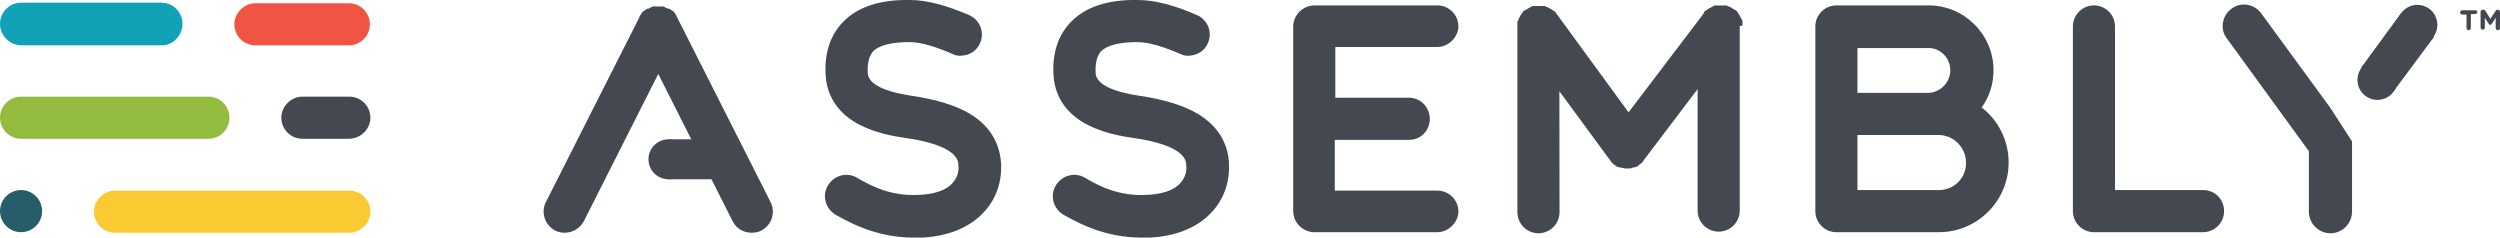 <svg xmlns="http://www.w3.org/2000/svg" viewBox="0 0 463 44" enable-background="new 0 0 463 44"><g fill="#444951"><path d="M462.6 1.8c-.3 0-.4.1-.4.2l-1 1.5-.9-1.5c-.1-.1-.2-.2-.4-.2h-.1c-.2 0-.4.2-.4.4v2.9c0 .2.2.4.4.4s.4-.2.4-.4V3.3l.7 1.1c.1.1.2.2.3.2.2 0 .2-.1.3-.2l.7-1.1v1.9c0 .2.2.4.4.4s.4-.2.4-.4v-3c0-.2-.2-.4-.4-.4zM458.4 1.9H456c-.2 0-.4.2-.4.4s.2.4.4.4h.8v2.5c0 .2.2.4.4.4s.4-.2.4-.4V2.6h.8c.2 0 .4-.2.4-.4s-.2-.3-.4-.3z"/></g><path fill="#12A2B7" d="M30 8.4H4c-2.2 0-4-1.8-4-4S1.8.5 3.9.5h26c2.2 0 3.9 1.8 3.9 3.9s-1.7 4-3.8 4z"/><path fill="#F05544" d="M64.6 8.4H47.3c-2.2 0-3.9-1.8-3.9-3.9S45.2.6 47.3.6h17.3c2.2 0 3.9 1.8 3.9 3.9s-1.7 3.9-3.9 3.9z"/><path fill="#93BB3D" d="M38.6 25.7H3.9C1.8 25.7 0 24 0 21.8s1.8-3.9 3.9-3.9h34.7c2.2 0 3.9 1.8 3.9 3.9s-1.7 3.9-3.9 3.9z"/><path fill="#444951" d="M64.6 25.7H56c-2.2 0-3.9-1.8-3.9-3.9s1.8-3.9 3.9-3.9h8.7c2.2 0 3.9 1.8 3.9 3.9s-1.8 3.9-4 3.9z"/><path fill="#FACA33" d="M64.6 43.1H21.3c-2.2 0-3.9-1.8-3.9-3.9s1.8-3.9 3.9-3.9h43.4c2.2 0 3.9 1.8 3.9 3.9s-1.8 3.9-4 3.9z"/><circle fill="#265D68" cx="3.9" cy="39.1" r="3.9"/><path fill="#444951" d="M367 19.9c1.4-1.9 2.2-4.3 2.2-6.9 0-6.6-5.4-12-12-12-.2 0-.4 0-.6 0h-16.5c-2.2 0-3.9 1.8-3.9 3.9v34.2c0 2.2 1.8 3.9 3.9 3.9h19c7.1 0 12.9-5.8 12.9-12.9 0-4.2-2-7.9-5-10.2zm-23-11h13.1c.1 0 .3 0 .4 0 2.1.2 3.7 2 3.7 4.1 0 2.3-1.9 4.2-4.2 4.2h-13V8.9zm15.1 26.3H344V25h15c2.8 0 5.1 2.3 5.1 5.1.1 2.8-2.2 5.1-5 5.1zM322.7 4.7c0-.1 0-.1 0-.2s0-.1 0-.2 0-.1 0-.2 0-.1 0-.2 0-.1-.1-.2c0-.1 0-.1-.1-.2 0-.1 0-.1-.1-.2 0-.1-.1-.1-.1-.2s-.1-.1-.1-.2-.1-.1-.1-.2c0 0-.1-.1-.1-.1 0-.1-.1-.1-.1-.2 0 0-.1-.1-.1-.1 0-.1-.1-.1-.1-.2 0 0-.1-.1-.1-.1s-.1-.1-.1-.1c-.1 0-.1-.1-.2-.1 0 0 0 0-.1 0 0 0-.1 0-.1-.1-.1 0-.1-.1-.2-.1 0 0-.1-.1-.1-.1-.1 0-.1-.1-.2-.1s-.1-.1-.2-.1-.1-.1-.2-.1-.1 0-.2-.1c-.1 0-.1 0-.2-.1-.1 0-.1 0-.2 0s-.1 0-.2 0-.1 0-.2 0-.1 0-.2 0-.2 0-.2 0-.1 0-.1 0 0 0-.1 0-.1 0-.2 0-.1 0-.2 0-.1 0-.2 0-.1 0-.2 0-.1 0-.2 0-.1 0-.2.1c-.1 0-.1 0-.2.1-.1 0-.1 0-.2.1-.1 0-.1.1-.2.1s-.1.1-.2.1-.1.1-.2.1c0 0-.1.1-.1.1-.1 0-.1.1-.2.1 0 0-.1.1-.1.1-.1 0-.1.1-.2.1 0 0-.1.1-.1.1s-.1.1-.1.1c0 .1-.1.1-.1.2 0 0 0 0 0 .1l-13.9 18.3-13.3-18.2s0 0-.1-.1c0-.1-.1-.1-.1-.2 0 0-.1-.1-.1-.1s-.1-.1-.1-.1c-.1 0-.1-.1-.2-.1 0 0-.1-.1-.1-.1-.1 0-.1-.1-.2-.1 0 0-.1-.1-.1-.1-.1 0-.1-.1-.2-.1s-.1-.1-.2-.1-.1-.1-.2-.1-.1-.1-.2-.1-.1 0-.2-.1c-.1 0-.1 0-.2-.1-.1 0-.1 0-.2 0s-.1 0-.2 0-.1 0-.2 0-.1 0-.2 0-.1 0-.2 0c0 0-.1 0-.1 0s0 0-.1 0-.2 0-.2 0c-.1 0-.1 0-.2 0s-.1 0-.2 0-.1 0-.2 0-.1 0-.2 0-.1 0-.2.1c-.1 0-.1 0-.2.1-.1 0-.1 0-.2.1-.1 0-.1 0-.2.1-.1 0-.1.1-.2.1 0 0-.1.1-.1.1-.1 0-.1.1-.2.1 0 0 0 0-.1 0 0 0 0 0-.1.1-.1 0-.1.1-.2.1 0 0-.1.1-.1.1s-.1.1-.1.1c0 .1-.1.1-.1.2 0 0-.1.1-.1.1 0 .1-.1.1-.1.2 0 0-.1.1-.1.1 0 .1-.1.1-.1.2s-.1.1-.1.2-.1.1-.1.2-.1.1-.1.2 0 .1-.1.2c0 .1 0 .1-.1.2 0 .1 0 .1 0 .2s0 .1 0 .2 0 .1 0 .2 0 .1 0 .2 0 .1 0 .2c0 0 0 .1 0 .1v34.2c0 2.2 1.8 3.9 3.9 3.9 2.2 0 3.9-1.8 3.9-3.9V16.9l9.4 12.8c.1.1.1.2.2.3 0 0 .1.1.1.1.1.1.1.1.2.2 0 0 .1.1.1.1s0 0 .1.1c.1 0 .1.1.2.1 0 0 .1 0 .1.1.1.1.2.1.3.2 0 0 .1 0 .1 0 .1 0 .2.1.3.1 0 0 0 0 .1 0s.3.1.4.1c.1 0 .3 0 .4.1 0 0 .1 0 .1 0 .1 0 .3 0 .4 0 .1 0 .3 0 .4 0 0 0 .1 0 .1 0 .1 0 .3 0 .4-.1.1 0 .3-.1.4-.1 0 0 .1 0 .1 0 .1 0 .2-.1.3-.1 0 0 .1 0 .1 0 .1-.1.2-.1.3-.2 0 0 .1 0 .1-.1 0 0 .1-.1.1-.1s0 0 .1-.1c.1 0 .1-.1.2-.1.1-.1.1-.1.2-.2 0 0 .1-.1.1-.1.1-.1.2-.2.2-.3l10-13.2V39c0 2.2 1.8 3.9 3.9 3.9 2.2 0 3.9-1.8 3.9-3.9V4.9s0 0 0-.1c.5 0 .5-.1.5-.1zM408 35.2h-16.3V4.9c0-2.2-1.8-3.9-3.9-3.9-2.2 0-3.9 1.8-3.9 3.9v34.2c0 2.2 1.8 3.9 3.9 3.9H408c2.2 0 3.9-1.8 3.9-3.9 0-2.2-1.7-3.9-3.9-3.9zM221.7 21c-2.6-1.5-6.1-2.6-10.9-3.3-7.8-1.2-7.9-3.6-7.9-4.4-.1-2.6.8-3.5 1-3.8 1.1-1.1 3.4-1.7 6.7-1.7 2.1 0 4.8.8 8 2.2.6.3 1.2.4 1.8.3 1.4-.1 2.7-.9 3.3-2.3.9-2 0-4.3-2-5.2-4.1-1.8-7.8-2.8-11-2.8-5.6-.1-9.7 1.3-12.4 4.1-2.3 2.4-3.4 5.6-3.2 9.6.1 2.7 1.2 6.6 5.9 9.2 2.2 1.2 5 2.1 8.6 2.6 9.9 1.4 10.1 4.2 10.1 5.2.1.9-.1 2.1-1.1 3.2-1.2 1.4-3.5 2.1-6.4 2.2-4.8.2-8.3-1.4-11.3-3.2-1.9-1.1-4.3-.4-5.4 1.5-1.1 1.9-.4 4.3 1.5 5.4 3.9 2.2 8.7 4.4 15.5 4.2 0 0 .1 0 .1 0 .2 0 .4 0 .6 0 6.1-.4 9.5-2.8 11.3-4.8 2.2-2.4 3.3-5.6 3.1-9-.1-2.7-1.3-6.5-5.9-9.2zM179.5 21c-2.6-1.5-6.1-2.6-10.9-3.3-7.8-1.2-7.9-3.6-7.9-4.4-.1-2.6.8-3.5 1-3.8 1.1-1.1 3.4-1.7 6.7-1.7 2.1 0 4.8.8 8 2.2.6.3 1.2.4 1.8.3 1.4-.1 2.7-.9 3.3-2.3.9-2 0-4.3-2-5.2-4.2-1.8-7.8-2.8-11-2.8-5.6-.1-9.7 1.3-12.4 4.1-2.3 2.4-3.4 5.6-3.2 9.6.1 2.7 1.2 6.6 5.9 9.2 2.2 1.2 5 2.1 8.6 2.6 9.9 1.4 10.1 4.2 10.1 5.2.1.9-.1 2.1-1.1 3.2-1.2 1.4-3.5 2.1-6.4 2.2-4.8.2-8.3-1.4-11.3-3.2-1.9-1.1-4.3-.4-5.4 1.5-1.1 1.9-.4 4.3 1.5 5.4 3.9 2.2 8.7 4.4 15.5 4.2 0 0 .1 0 .1 0 .2 0 .4 0 .6 0 6.1-.4 9.5-2.8 11.3-4.8 2.2-2.4 3.3-5.6 3.1-9-.2-2.7-1.3-6.5-5.9-9.2zM125.4 3.2c0-.1 0-.1 0 0-.1-.1-.1-.2-.1-.3 0 0-.1-.1-.1-.1 0-.1-.1-.1-.1-.2 0 0-.1-.1-.1-.1 0-.1-.1-.1-.1-.2 0 0-.1-.1-.1-.1s-.1-.1-.1-.1-.1-.1-.2-.1c0 0-.1-.1-.1-.1-.1 0-.1-.1-.2-.1 0 0-.1-.1-.1-.1-.1 0-.1-.1-.2-.1 0 0 0 0-.1 0 0 0-.1 0-.1 0-.1 0-.1-.1-.2-.1s-.1 0-.2-.1c-.1 0-.1 0-.2-.1-.1 0-.1 0-.2-.1-.1 0-.1 0-.2 0s-.1 0-.2 0-.1 0-.2 0-.1 0-.2 0-.1 0-.2 0-.1 0-.2 0-.1 0-.2 0-.1 0-.2 0-.1 0-.2 0-.1 0-.2 0-.1 0-.2.1c-.1 0-.1 0-.2.1-.1 0-.1 0-.2.1-.1 0-.1.1-.2.1 0 0-.1 0-.1 0s0 0-.1 0-.1.1-.2.1c0 0-.1.1-.1.1-.1 0-.1.1-.2.1 0 0-.1.1-.1.1-.1 0-.1.1-.2.1 0 0-.1.1-.1.1s-.1.1-.1.1c0 .1-.1.1-.1.2 0 0-.1.1-.1.1 0 .1-.1.1-.1.2 0 0-.1.1-.1.1 0 .1-.1.1-.1.2 0 0 0 0 0 .1l-17.3 34.2c-1 1.9-.2 4.3 1.7 5.3.6.3 1.2.4 1.8.4 1.4 0 2.8-.8 3.5-2.1l13.8-27.3L135.7 41c.7 1.4 2.1 2.1 3.5 2.1.6 0 1.2-.1 1.8-.4 1.9-1 2.7-3.3 1.7-5.3L125.4 3.2zM266.2 8.7c2.2 0 3.9-2 3.9-3.8 0-2.2-1.8-3.9-3.9-3.9h-22.8c-1.7 0-3.2 1.2-3.7 2.7-.1.3-.2.7-.2 1 0 0 0 0 0 .1 0 0 0 0 0 .1v34.2c0 1.8 1.2 3.2 2.7 3.7.3.1.7.2 1 .2 0 0 0 0 .1 0 0 0 0 0 .1 0h22.8c2.2 0 3.9-2 3.9-3.8 0-2.2-1.8-3.9-3.9-3.9h-19v-9.4H261c2.1 0 3.8-1.7 3.8-3.9 0-2.1-1.7-3.9-3.8-3.9h-13.7V8.7h18.9z"/><circle fill="#444951" cx="123.8" cy="29.5" r="3.7"/><path fill="#444951" d="M123.8 25.8h9.7v7.4h-9.7z"/><g fill="#444951"><path d="M431.6 20L418.8 2.5c-1.3-1.8-3.8-2.2-5.5-.9-1.8 1.3-2.2 3.8-.9 5.5L427.6 28v11.2c0 2.2 1.8 4 4 4s4-1.8 4-4v-13"/><circle cx="447.7" cy="4.6" r="3.7"/><circle cx="440.3" cy="14.8" r="3.7"/><path d="M443.3 16.9l7.5-10.1-6.1-4.4-7.4 10.1z"/></g></svg>